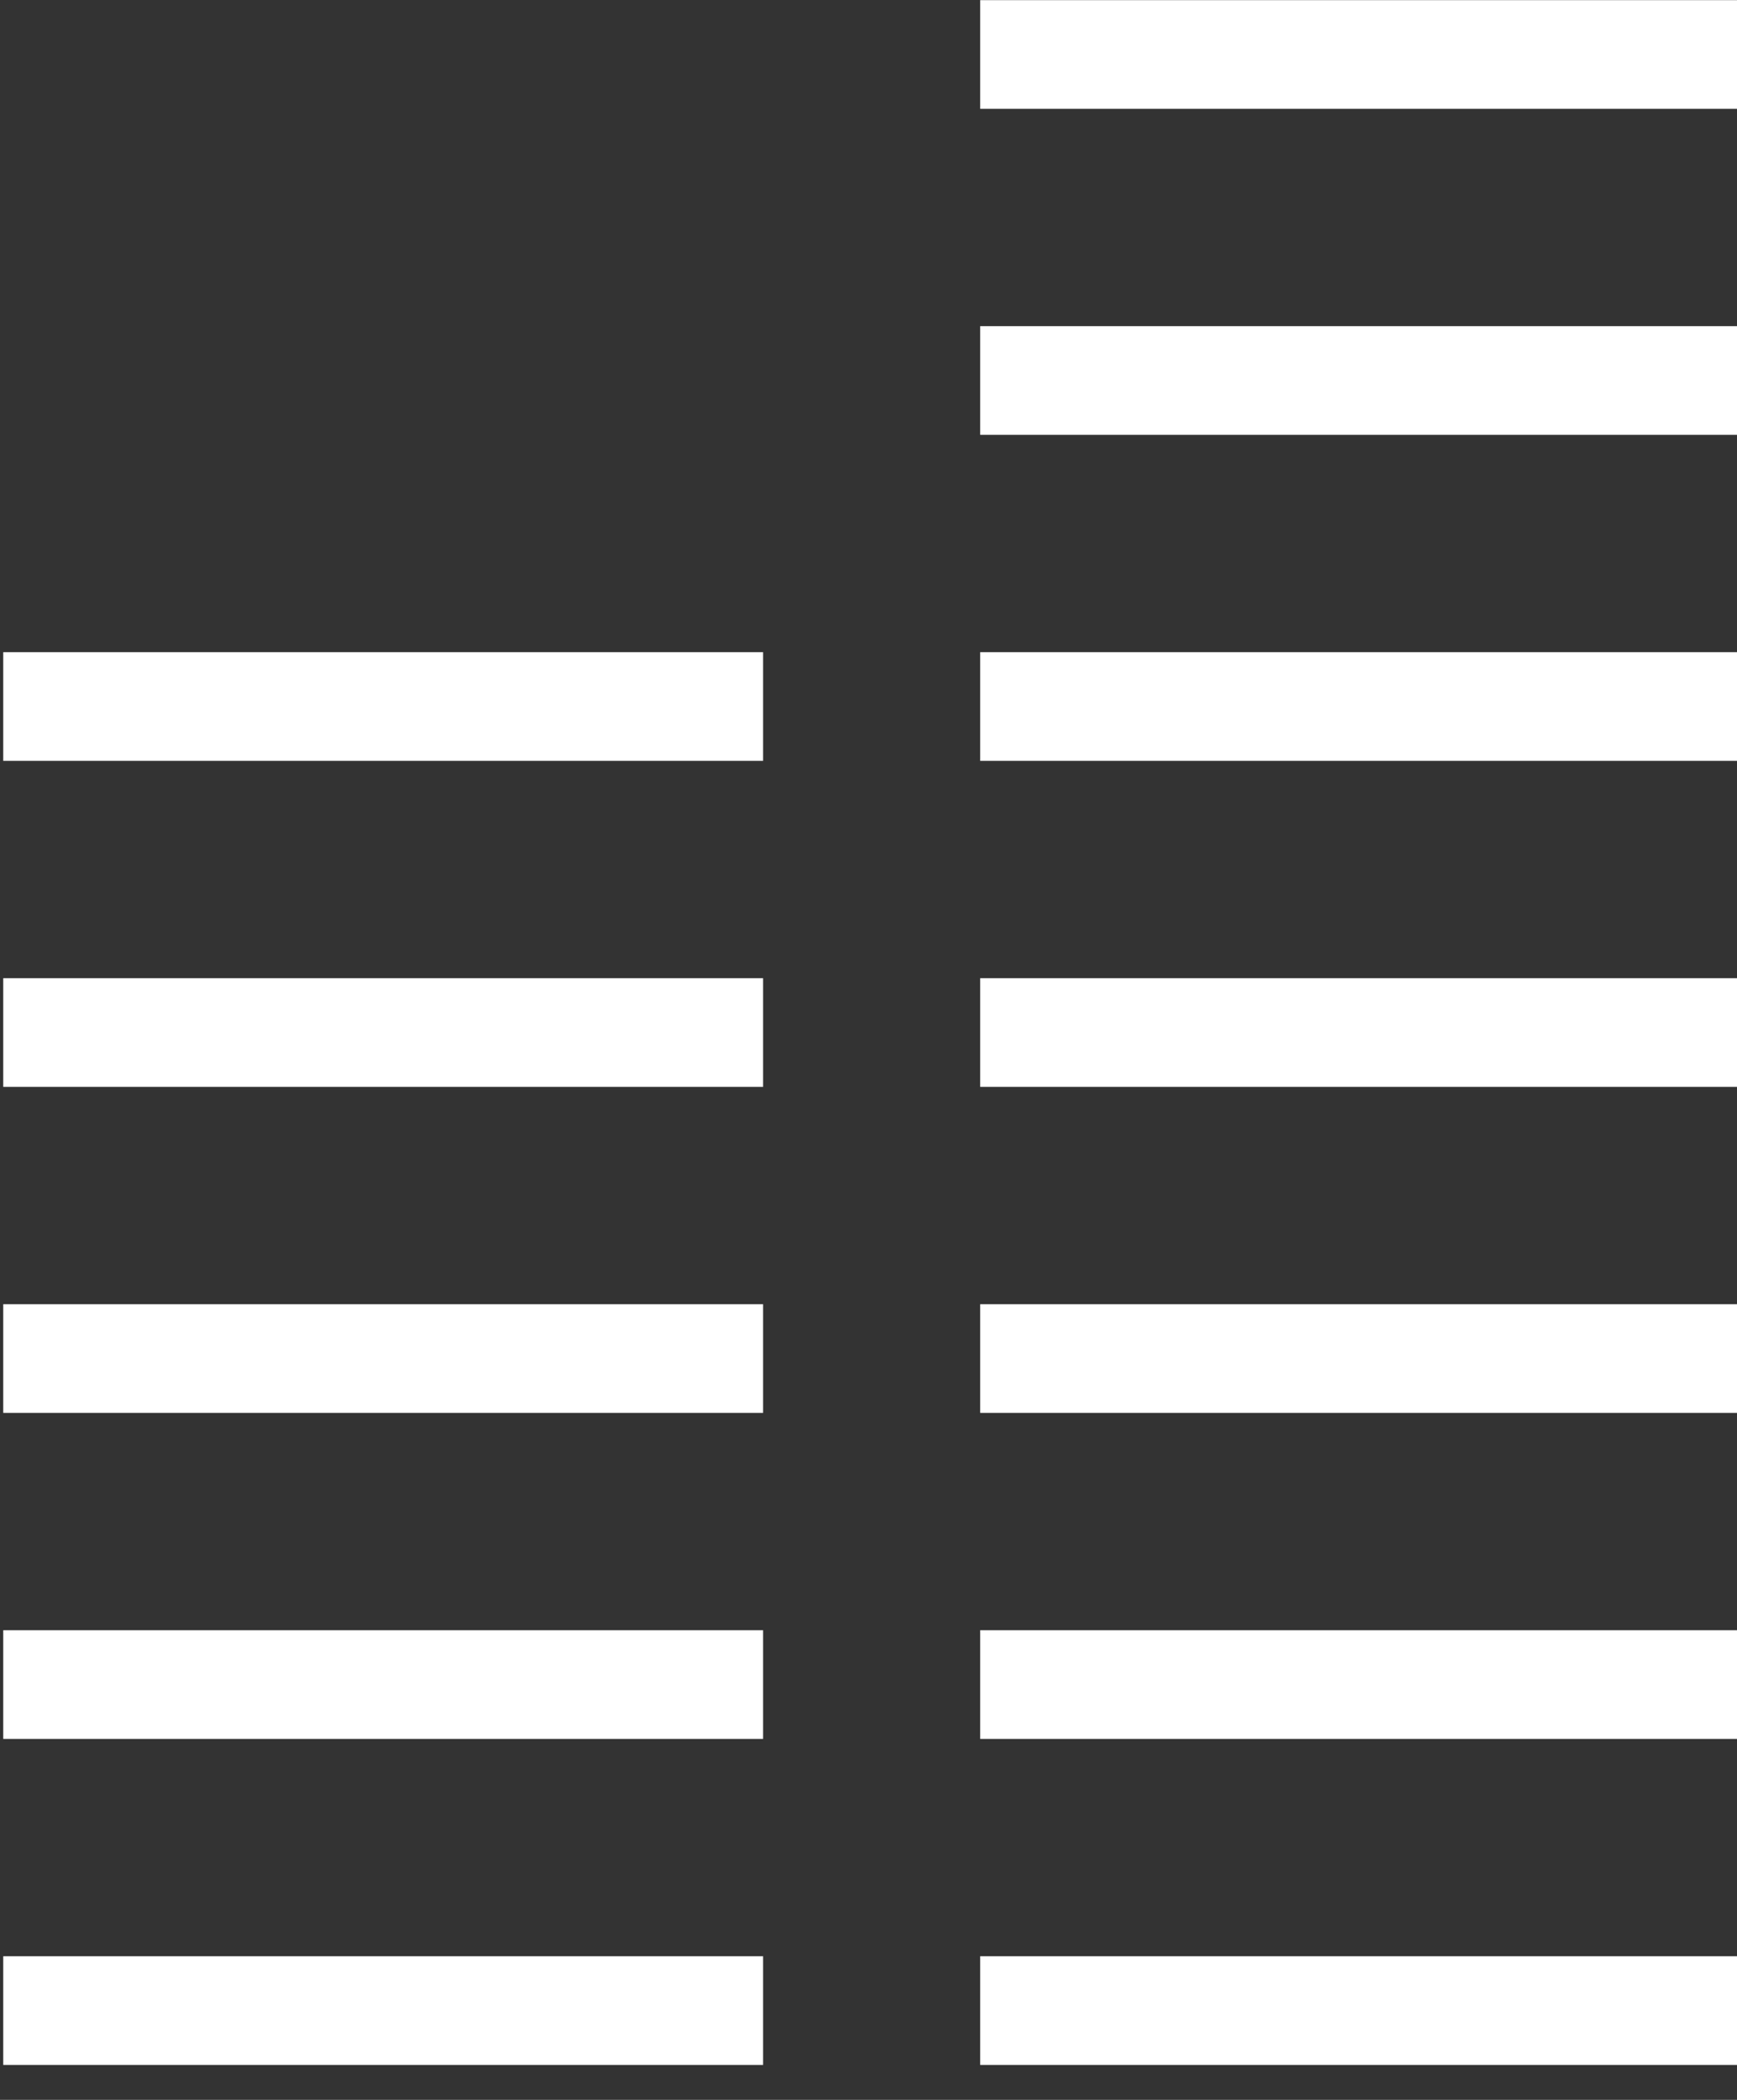 <?xml version="1.0" encoding="UTF-8" standalone="no"?>
<!DOCTYPE svg PUBLIC "-//W3C//DTD SVG 1.1//EN" "http://www.w3.org/Graphics/SVG/1.1/DTD/svg11.dtd">
<svg width="100%" height="100%" viewBox="0 0 24 29" version="1.1" xmlns="http://www.w3.org/2000/svg" xmlns:xlink="http://www.w3.org/1999/xlink" xml:space="preserve" xmlns:serif="http://www.serif.com/" style="fill-rule:evenodd;clip-rule:evenodd;stroke-linejoin:round;stroke-miterlimit:1.414;">
    <rect x="0" y="0" width="24" height="29" fill="#333333" stroke="none"/>
    <g transform="matrix(1,0,0,1,-12433,-1819.75)">
        <g transform="matrix(0.872,0,0,1.6,11933.7,1690)">
            <g transform="matrix(1.72,0,0,0.938,566.955,78.281)">
                <path d="M10.307,22L3.307,22L3.307,21L10.307,21L10.307,22ZM19.307,22L12.307,22L12.307,21L19.307,21L19.307,22ZM10.307,19L3.307,19L3.307,18L10.307,18L10.307,19ZM19.307,19L12.307,19L12.307,18L19.307,18L19.307,19ZM10.307,16L3.307,16L3.307,15L10.307,15L10.307,16ZM19.307,16L12.307,16L12.307,15L19.307,15L19.307,16ZM10.307,13L3.307,13L3.307,12L10.307,12L10.307,13ZM19.307,13L12.307,13L12.307,12L19.307,12L19.307,13ZM10.307,10L3.307,10L3.307,9L10.307,9L10.307,10ZM19.307,10L12.307,10L12.307,9L19.307,9L19.307,10ZM19.307,7L12.307,7L12.307,6L19.307,6L19.307,7ZM19.307,4L12.307,4L12.307,3L19.307,3L19.307,4Z" style="fill:white;fill-rule:nonzero;"/>
            </g>
        </g>
    </g>
</svg>
